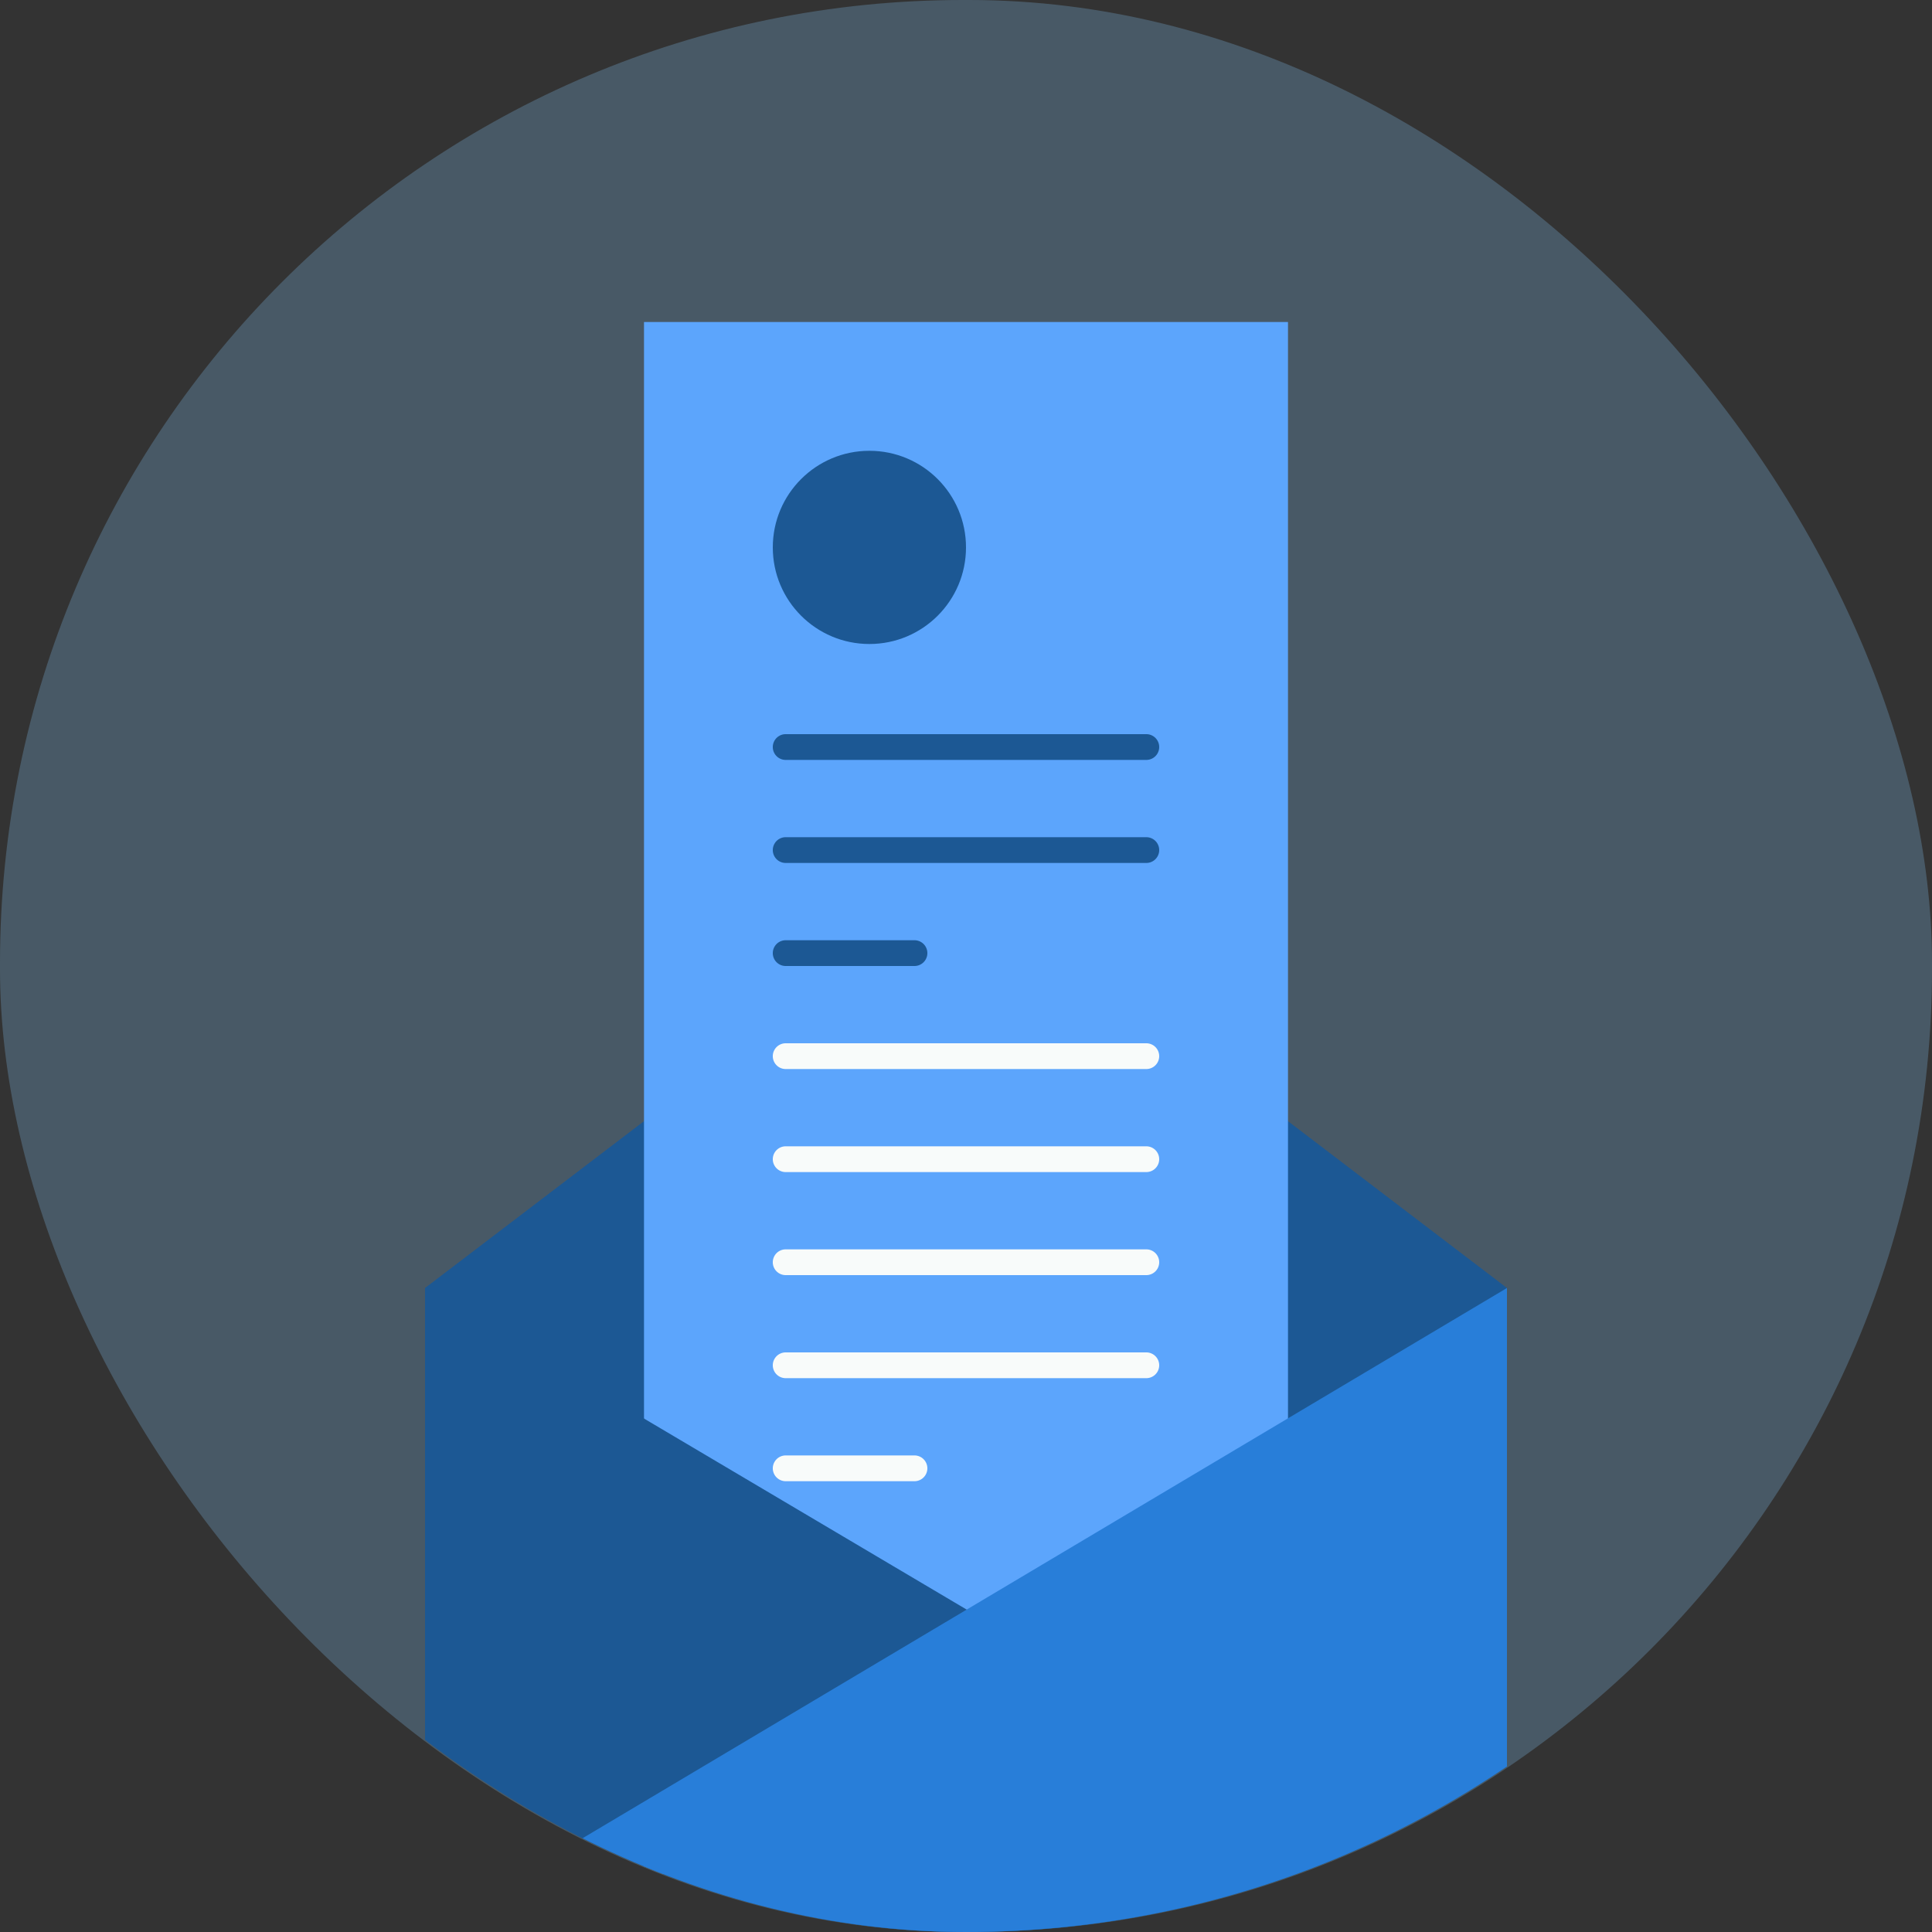 <svg viewBox="0 0 150 150" xmlns="http://www.w3.org/2000/svg" xmlns:xlink="http://www.w3.org/1999/xlink"><rect x="0" y="0" width="150" height="150" fill="#333333" stroke="none"/><clipPath id="a"><rect height="150" rx="75" width="150"/></clipPath><rect fill="#89ccff" height="150" opacity=".25" rx="74.76" width="150"/><g clip-path="url(#a)"><path d="m75 68-42 32v50h84v-50z" fill="#1c5894"/><path d="m50 25h50v120.5h-50z" fill="#5ca5fc"/><path d="m117.33 150h-84.16v-49.83z" fill="#1c5894"/><path d="m33 150h84v-50l-27.15 16.16z" fill="#287ed9"/><path d="m89 67h-28a1 1 0 0 1 0-2h28a1 1 0 0 1 0 2zm-18 8h-10a1 1 0 0 1 0-2h10a1 1 0 0 1 0 2z" fill="#1c5894"/><path d="m89 91h-28a1 1 0 0 1 0-2h28a1 1 0 0 1 0 2z" fill="#f8fbfa"/><path d="m89 59h-28a1 1 0 0 1 0-2h28a1 1 0 0 1 0 2z" fill="#1c5894"/><path d="m89 107h-28a1 1 0 0 1 0-2h28a1 1 0 0 1 0 2zm0-8h-28a1 1 0 0 1 0-2h28a1 1 0 0 1 0 2zm-18 16h-10a1 1 0 0 1 0-2h10a1 1 0 0 1 0 2zm18-32h-28a1 1 0 0 1 0-2h28a1 1 0 0 1 0 2z" fill="#f8fbfa"/><circle cx="67.5" cy="42.5" fill="#1c5894" r="7.5"/></g></svg>